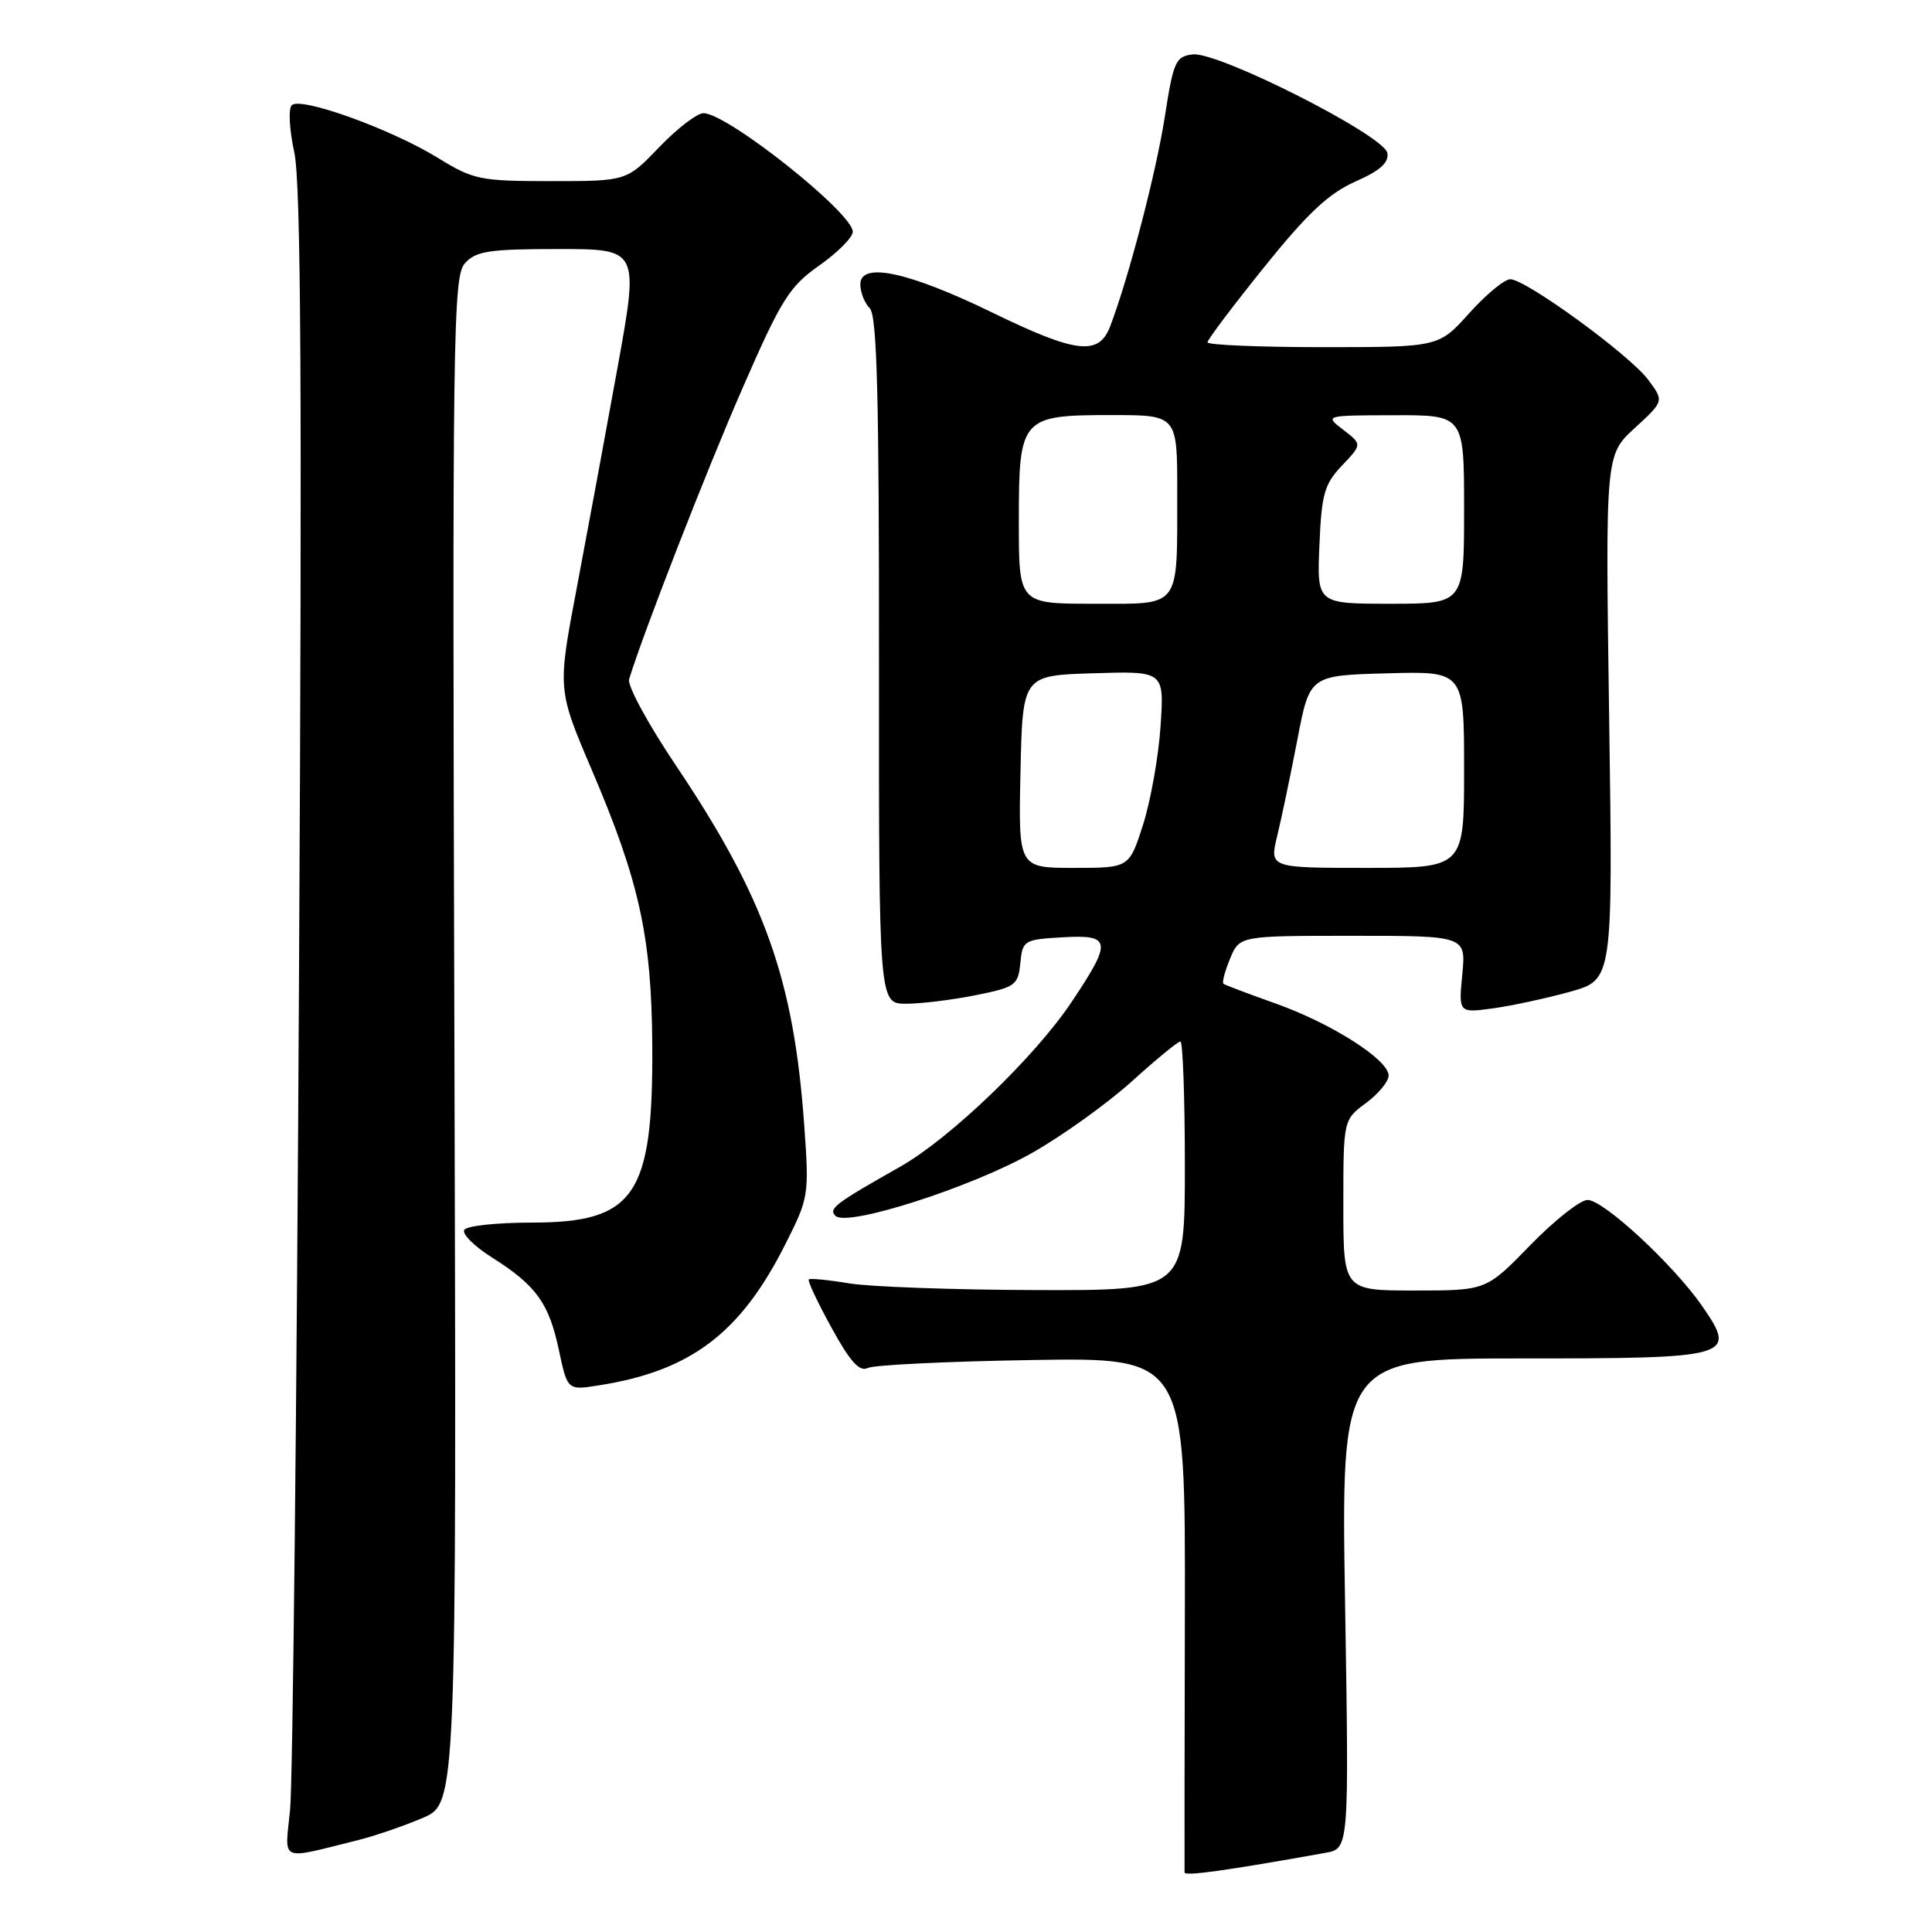 <?xml version="1.0" encoding="UTF-8" standalone="no"?>
<!DOCTYPE svg PUBLIC "-//W3C//DTD SVG 1.1//EN" "http://www.w3.org/Graphics/SVG/1.1/DTD/svg11.dtd" >
<svg xmlns="http://www.w3.org/2000/svg" xmlns:xlink="http://www.w3.org/1999/xlink" version="1.1" viewBox="0 0 256 256">
 <g >
 <path fill="currentColor"
d=" M 175.63 245.51 C 178.76 244.95 178.76 244.95 178.23 212.48 C 177.70 180.00 177.70 180.00 201.73 180.00 C 229.58 180.00 230.22 179.81 225.53 173.04 C 221.73 167.56 212.48 159.00 210.36 159.00 C 209.39 159.00 205.97 161.70 202.76 165.00 C 196.93 171.00 196.93 171.00 187.46 171.00 C 178.00 171.00 178.00 171.00 178.00 159.69 C 178.00 148.38 178.00 148.38 181.00 146.16 C 182.65 144.94 184.00 143.30 184.00 142.52 C 184.00 140.42 176.43 135.60 169.00 132.96 C 165.43 131.69 162.33 130.52 162.12 130.36 C 161.90 130.20 162.30 128.70 162.99 127.03 C 164.24 124.00 164.24 124.00 179.25 124.00 C 194.25 124.00 194.25 124.00 193.76 129.12 C 193.27 134.23 193.27 134.23 197.86 133.61 C 200.39 133.26 204.99 132.26 208.09 131.40 C 213.72 129.81 213.72 129.81 213.22 95.05 C 212.72 60.29 212.72 60.29 216.61 56.72 C 220.50 53.15 220.50 53.15 218.40 50.33 C 215.97 47.05 202.18 37.00 200.12 37.00 C 199.35 37.00 196.91 39.02 194.68 41.50 C 190.64 46.00 190.64 46.00 175.32 46.00 C 166.89 46.00 160.00 45.71 160.00 45.36 C 160.00 45.01 163.37 40.54 167.49 35.42 C 173.23 28.28 176.06 25.63 179.57 24.07 C 182.88 22.61 184.06 21.55 183.83 20.27 C 183.40 17.94 161.43 6.81 158.04 7.21 C 155.77 7.48 155.48 8.14 154.34 15.50 C 153.18 22.91 149.57 36.77 147.10 43.25 C 145.60 47.18 142.61 46.83 131.47 41.41 C 120.38 36.01 114.00 34.65 114.00 37.67 C 114.00 38.73 114.56 40.16 115.25 40.85 C 116.21 41.82 116.49 52.50 116.47 87.55 C 116.45 133.00 116.45 133.00 120.06 133.00 C 122.04 133.00 126.19 132.49 129.28 131.87 C 134.55 130.81 134.91 130.55 135.20 127.62 C 135.49 124.61 135.68 124.49 140.75 124.20 C 147.28 123.82 147.41 124.67 141.99 132.77 C 137.15 140.03 125.91 150.83 119.32 154.57 C 110.60 159.51 109.75 160.15 110.71 161.11 C 112.22 162.62 128.78 157.31 136.82 152.73 C 140.85 150.44 146.77 146.18 149.98 143.28 C 153.19 140.38 156.08 138.00 156.41 138.00 C 156.73 138.00 157.00 145.43 157.00 154.50 C 157.00 171.00 157.00 171.00 137.25 170.94 C 126.39 170.91 115.25 170.51 112.50 170.05 C 109.75 169.59 107.35 169.36 107.17 169.53 C 106.98 169.70 108.33 172.57 110.17 175.91 C 112.65 180.44 113.88 181.81 115.00 181.26 C 115.83 180.86 125.63 180.39 136.79 180.21 C 157.07 179.88 157.07 179.88 157.00 213.69 C 156.96 232.29 156.94 247.77 156.96 248.11 C 156.99 248.63 162.40 247.88 175.63 245.51 Z  M 47.50 243.81 C 49.70 243.26 53.52 241.95 56.00 240.89 C 60.50 238.97 60.50 238.97 60.21 137.86 C 59.93 43.87 60.03 36.62 61.61 34.88 C 63.07 33.26 64.81 33.00 73.99 33.00 C 84.67 33.00 84.67 33.00 81.82 48.75 C 80.25 57.41 77.82 70.54 76.42 77.93 C 73.87 91.36 73.87 91.36 78.40 101.98 C 84.73 116.79 86.34 124.16 86.43 138.50 C 86.55 158.45 84.13 162.00 70.42 162.00 C 65.86 162.00 61.85 162.43 61.52 162.96 C 61.19 163.49 62.83 165.13 65.17 166.61 C 71.03 170.31 72.73 172.65 74.05 178.86 C 75.19 184.23 75.19 184.23 79.34 183.57 C 91.52 181.66 98.10 176.68 104.04 164.91 C 107.18 158.69 107.23 158.40 106.56 149.04 C 105.18 129.76 101.33 118.97 89.61 101.50 C 85.91 96.01 83.10 90.83 83.36 90.00 C 85.22 83.90 93.71 62.11 98.43 51.34 C 103.53 39.66 104.60 37.96 108.57 35.17 C 111.01 33.45 113.00 31.44 113.00 30.71 C 113.00 28.21 96.36 15.00 93.22 15.00 C 92.36 15.00 89.72 17.03 87.35 19.50 C 83.03 24.00 83.03 24.00 73.03 24.00 C 63.59 24.00 62.75 23.83 57.97 20.89 C 51.79 17.09 39.82 12.78 38.66 13.94 C 38.19 14.41 38.34 17.20 38.99 20.15 C 39.88 24.17 40.04 51.34 39.62 129.50 C 39.32 186.70 38.79 236.33 38.44 239.79 C 37.74 246.86 36.83 246.46 47.50 243.81 Z  M 135.22 102.25 C 135.50 89.50 135.50 89.50 144.88 89.21 C 154.27 88.92 154.27 88.92 153.78 96.21 C 153.52 100.22 152.47 106.09 151.47 109.25 C 149.63 115.00 149.63 115.00 142.29 115.00 C 134.94 115.00 134.94 115.00 135.22 102.25 Z  M 169.24 110.75 C 169.81 108.41 171.01 102.67 171.91 98.00 C 173.54 89.50 173.54 89.50 183.77 89.22 C 194.00 88.93 194.00 88.93 194.00 101.97 C 194.00 115.00 194.00 115.00 181.11 115.00 C 168.21 115.00 168.21 115.00 169.24 110.75 Z  M 135.00 69.15 C 135.00 55.29 135.26 55.00 147.33 55.00 C 156.00 55.00 156.00 55.00 155.99 65.25 C 155.97 80.84 156.60 80.00 144.88 80.00 C 135.00 80.00 135.00 80.00 135.00 69.15 Z  M 174.83 72.25 C 175.11 65.46 175.48 64.15 177.82 61.69 C 180.49 58.88 180.49 58.88 178.00 56.96 C 175.50 55.04 175.50 55.04 184.75 55.02 C 194.00 55.00 194.00 55.00 194.00 67.50 C 194.00 80.00 194.00 80.00 184.25 80.00 C 174.50 80.00 174.50 80.00 174.83 72.25 Z "/>
</g>
</svg>
